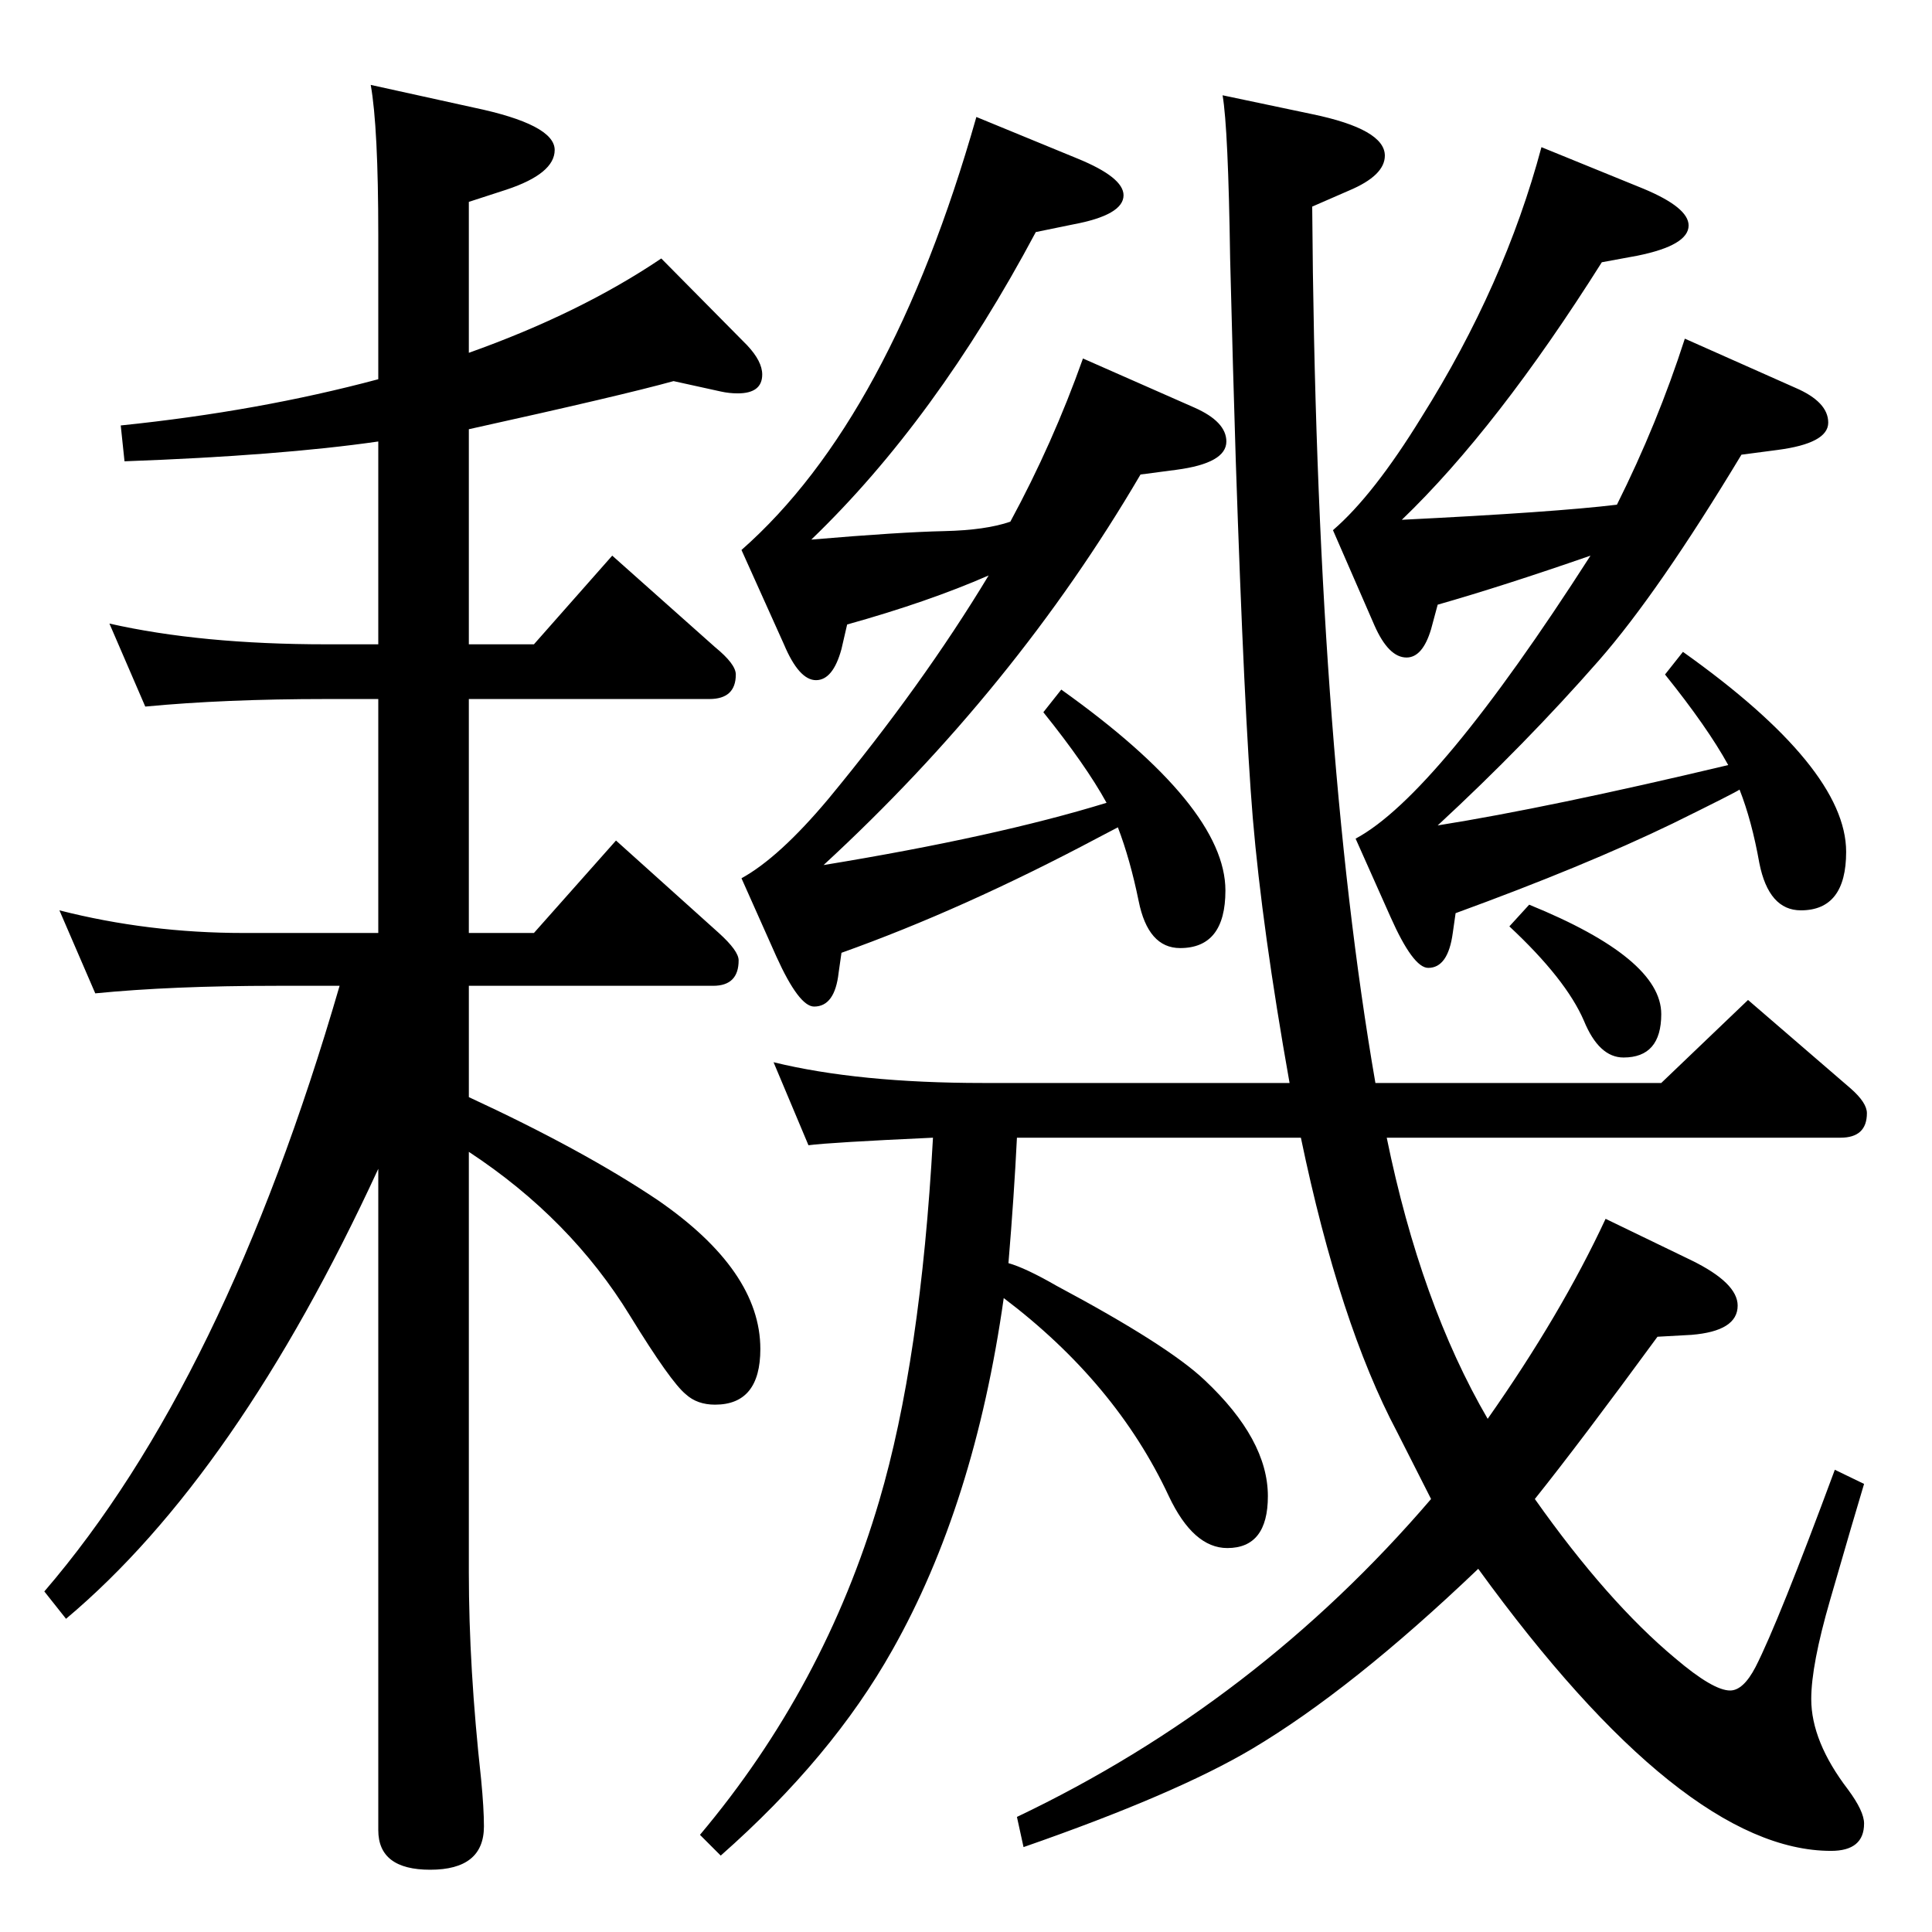 <?xml version="1.0" standalone="no"?>
<!DOCTYPE svg PUBLIC "-//W3C//DTD SVG 1.1//EN" "http://www.w3.org/Graphics/SVG/1.1/DTD/svg11.dtd" >
<svg xmlns="http://www.w3.org/2000/svg" xmlns:xlink="http://www.w3.org/1999/xlink" version="1.1" viewBox="0 -410 2048 2048">
  <g transform="matrix(1 0 0 -1 0 1638)">
   <path fill="currentColor"
d="M497 1003v-118q121 -56 200 -109q109 -75 109 -158q0 -59 -48 -59q-19 0 -31 11q-16 13 -59 83q-63 103 -171 174v-446q0 -101 13 -219q3 -31 3 -50q0 -46 -57 -46q-55 0 -55 42v701q-150 -325 -331 -477l-23 29q191 222 313 642h-67q-111 0 -192 -8l-38 88
q94 -24 195 -24h143v248h-55q-108 0 -192 -8l-38 88q97 -22 230 -22h55v215q-104 -15 -269 -21l-4 38q146 15 273 49v153q0 114 -8 159l109 -24q86 -18 86 -45q0 -25 -51 -42l-40 -13v-160q118 42 204 100l91 -92q16 -17 16 -31q0 -20 -26 -20q-9 0 -18 2l-50 11
q-54 -15 -217 -51v-228h69l83 94l109 -97q22 -18 22 -29q0 -26 -28 -26h-255v-248h69l87 98l109 -98q21 -19 21 -29q0 -27 -27 -27h-259zM1844 1211q-4 -3 -71 -36q-93 -45 -230 -95l-3 -21q-5 -37 -26 -37q-16 0 -40 54l-37 83q86 46 249 300q-92 -32 -162 -52l-7 -26
q-9 -30 -26 -30q-19 0 -34 34l-44 101q43 37 94 120q88 140 127 286l108 -44q48 -20 48 -39q0 -21 -54 -32l-38 -7q-111 -176 -212 -273q162 8 228 16q43 86 72 176l117 -52q35 -15 35 -37t-54 -29l-38 -5q-88 -146 -151 -218q-78 -89 -171 -175q119 19 308 64
q-22 40 -67 96l19 24q173 -123 173 -212q0 -62 -48 -62q-34 0 -44 50q-8 45 -21 78zM1069 709q18 -5 51 -24q118 -63 157 -100q67 -63 67 -123q0 -55 -43 -55q-36 0 -62 55q-56 120 -175 210q-31 -219 -118 -373q-64 -114 -182 -218l-22 22q132 157 190 354q44 149 57 385
q-109 -5 -132 -8l-37 88q90 -22 222 -22h325q-29 163 -39 281q-9 109 -18 378l-3 101l-3 114q-2 138 -8 173l95 -20q77 -16 77 -44q0 -21 -38 -37l-39 -17q4 -565 67 -929h303l92 88l109 -94q17 -15 17 -26q0 -26 -28 -26h-481q36 -176 107 -298q78 111 125 212l91 -44
q49 -24 49 -48q0 -27 -49 -31l-36 -2q-82 -112 -130 -172q77 -109 149 -169q40 -34 58 -34q14 0 27 25q24 47 84 209l31 -15q-10 -33 -36 -123q-20 -69 -20 -105q0 -45 39 -96q17 -23 17 -36q0 -29 -35 -29q-157 0 -374 299q-134 -128 -240 -191q-81 -48 -242 -104l-7 32
q254 121 439 337q-6 12 -36 71q-61 115 -102 312h-301q-3 -61 -9 -133zM1185 1171l-21 -11q-143 -76 -272 -122l-3 -21q-4 -36 -26 -36q-16 0 -40 53l-37 83q40 22 92 84q100 121 170 237q-64 -28 -150 -52l-6 -26q-9 -33 -27 -33t-34 38l-45 100q158 139 249 459l107 -44
q49 -20 49 -39q0 -21 -54 -31l-39 -8q-106 -199 -238 -326q94 8 141 9q44 1 70 10q45 83 77 173l118 -52q34 -15 34 -36q0 -23 -53 -30l-38 -5q-133 -227 -336 -414q183 30 300 66q-22 40 -67 96l19 24q174 -124 174 -213q0 -61 -48 -61q-34 0 -44 50q-9 44 -22 78z
M1621 1089q140 -57 140 -116q0 -46 -40 -46q-26 0 -42 39q-19 44 -79 100z" />
  </g>

</svg>
